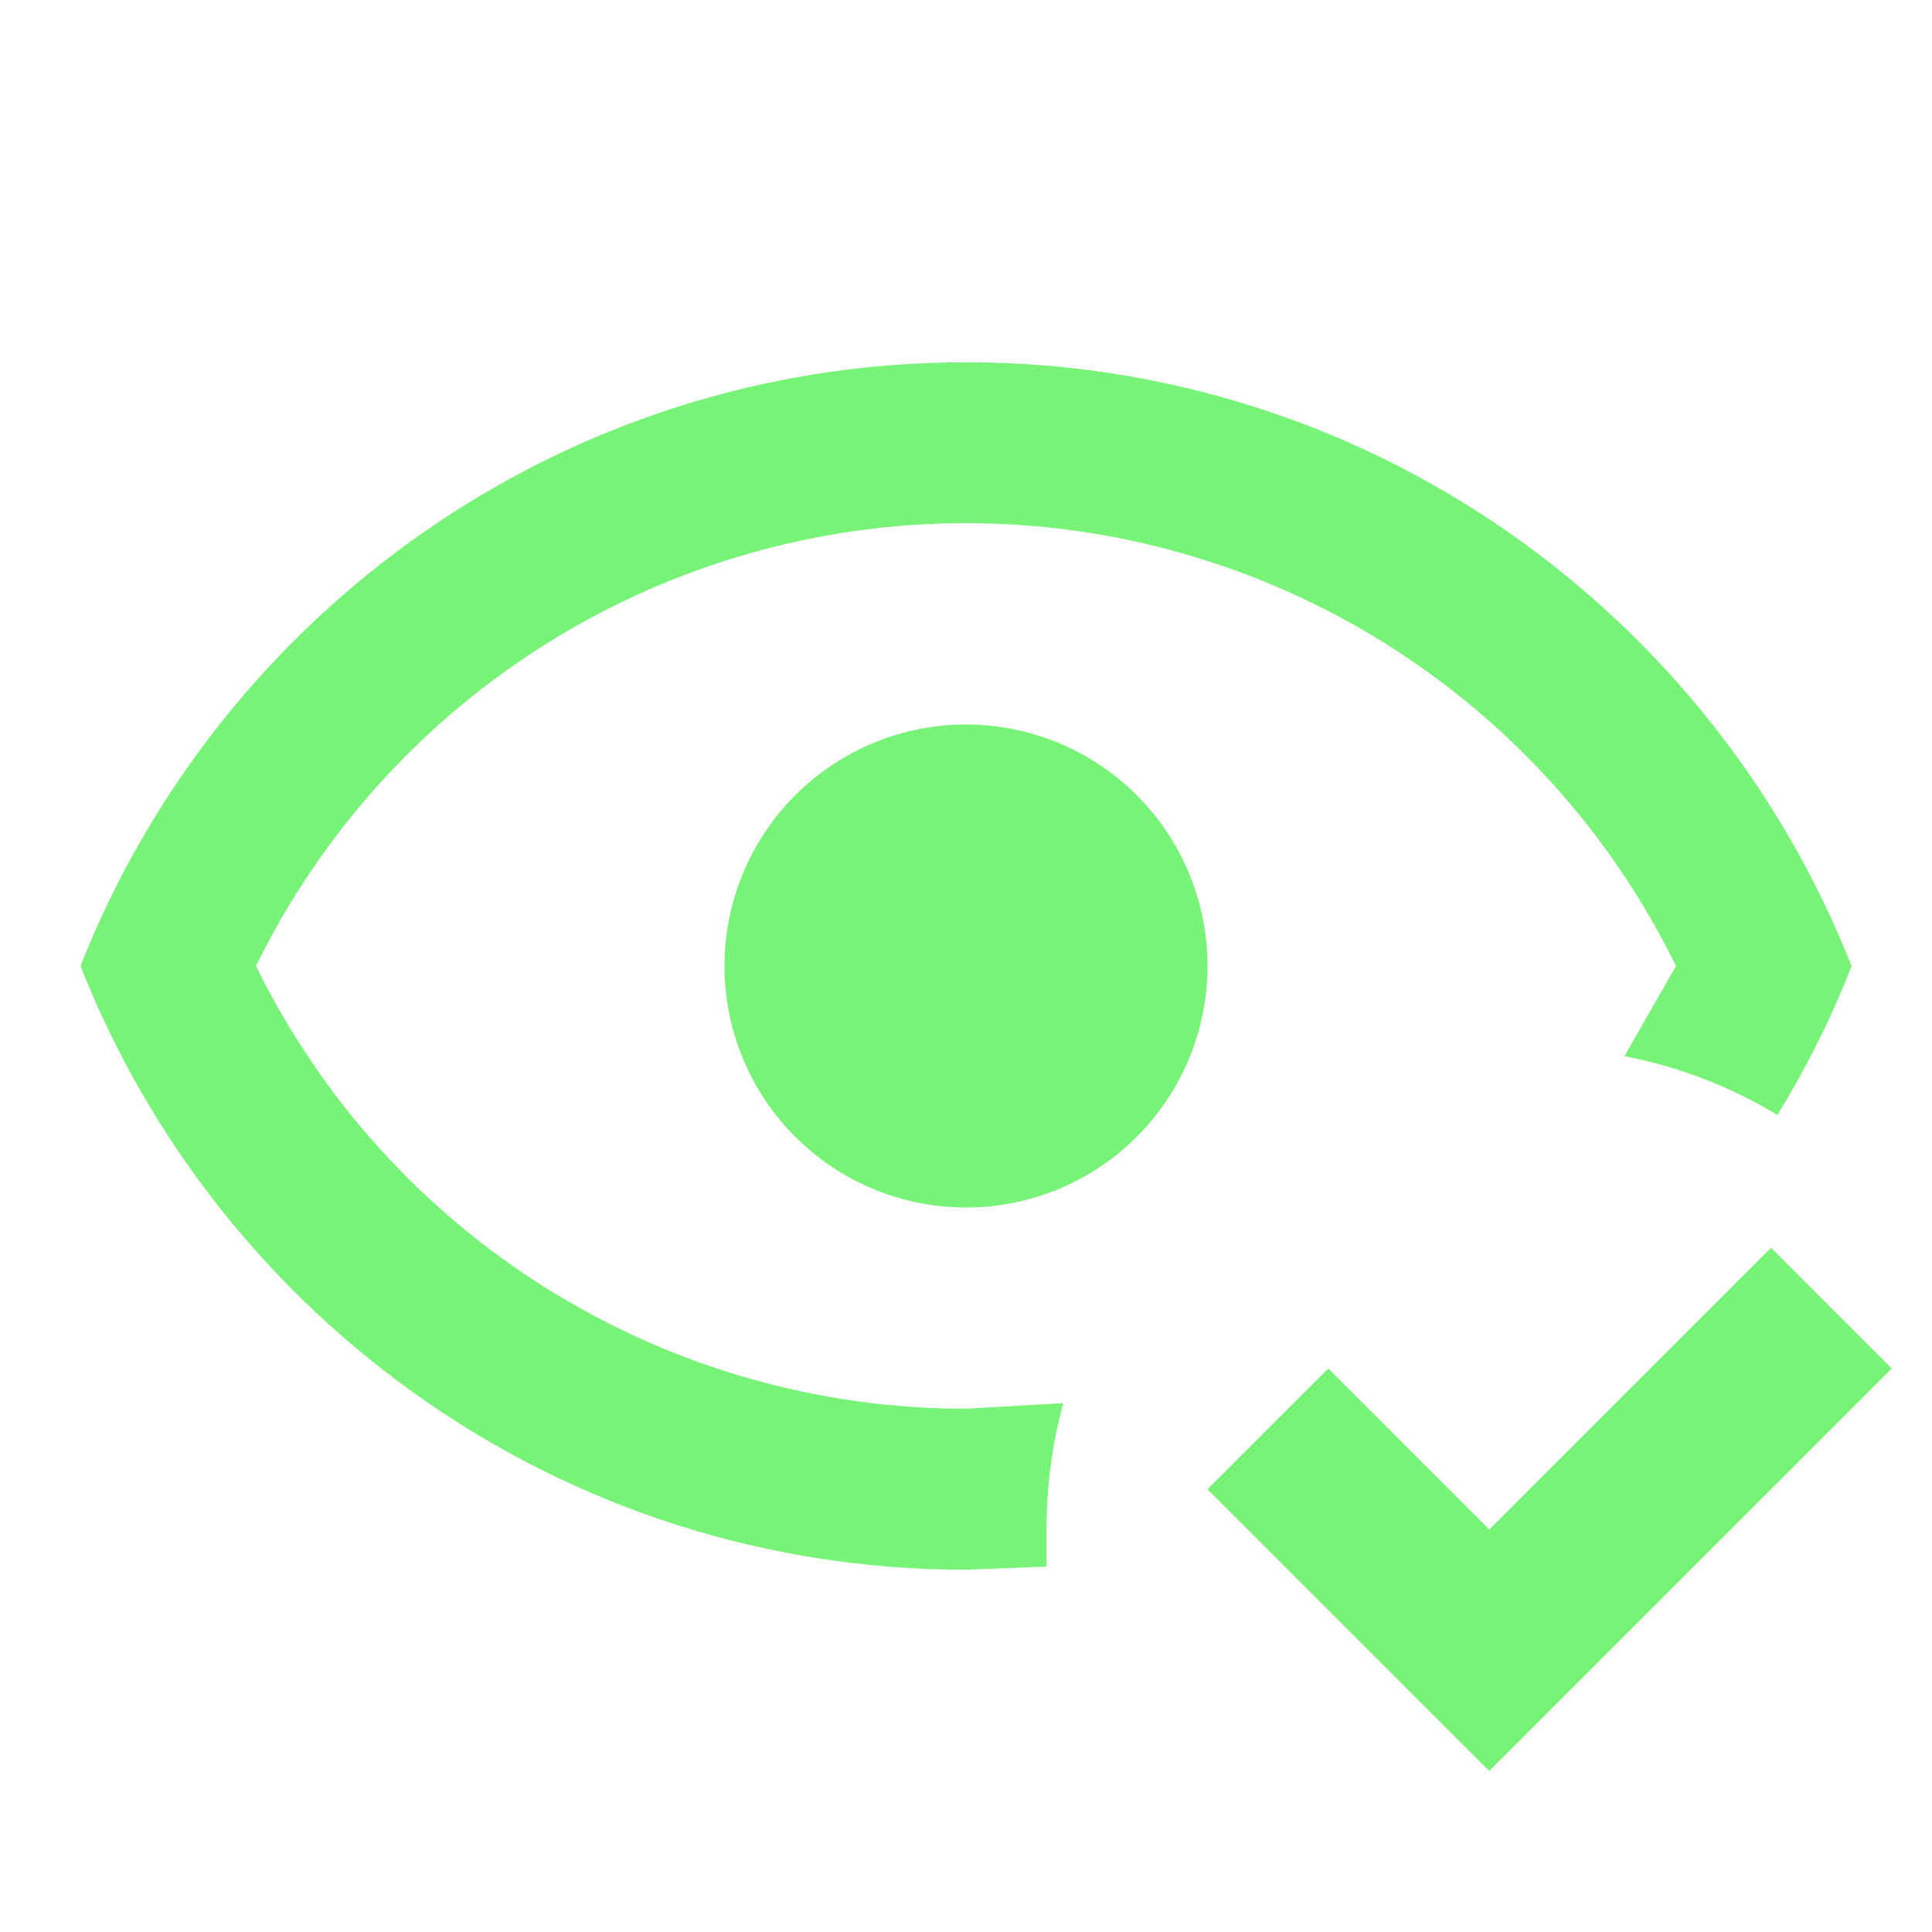 <svg width="376" height="376" viewBox="0 0 376 376" fill="none" xmlns="http://www.w3.org/2000/svg">
<path d="M368.167 266.333L289.833 344.667L235 289.833L258.5 266.333L289.833 297.667L344.667 242.833L368.167 266.333ZM188 141C200.465 141 212.42 145.952 221.234 154.766C230.048 163.58 235 175.535 235 188C235 200.465 230.048 212.42 221.234 221.234C212.42 230.048 200.465 235 188 235C175.535 235 163.58 230.048 154.766 221.234C145.952 212.42 141 200.465 141 188C141 175.535 145.952 163.58 154.766 154.766C163.58 145.952 175.535 141 188 141ZM188 70.5C266.333 70.5 333.23 119.223 360.333 188C356.417 198.183 351.56 207.74 345.92 216.983C336.749 211.446 326.672 207.574 316.153 205.547L326.18 188C313.517 162.145 293.855 140.362 269.428 125.126C245.001 109.89 216.789 101.813 188 101.813C159.211 101.813 130.999 109.89 106.572 125.126C82.145 140.362 62.483 162.145 49.82 188C62.484 213.852 82.147 235.632 106.575 250.865C131.002 266.097 159.213 274.17 188 274.167L206.957 273.07C204.763 280.903 203.667 289.207 203.667 297.667V304.873L188 305.5C109.667 305.5 42.77 256.777 15.667 188C42.77 119.223 109.667 70.5 188 70.5Z" fill="#77F377"/>
</svg>
